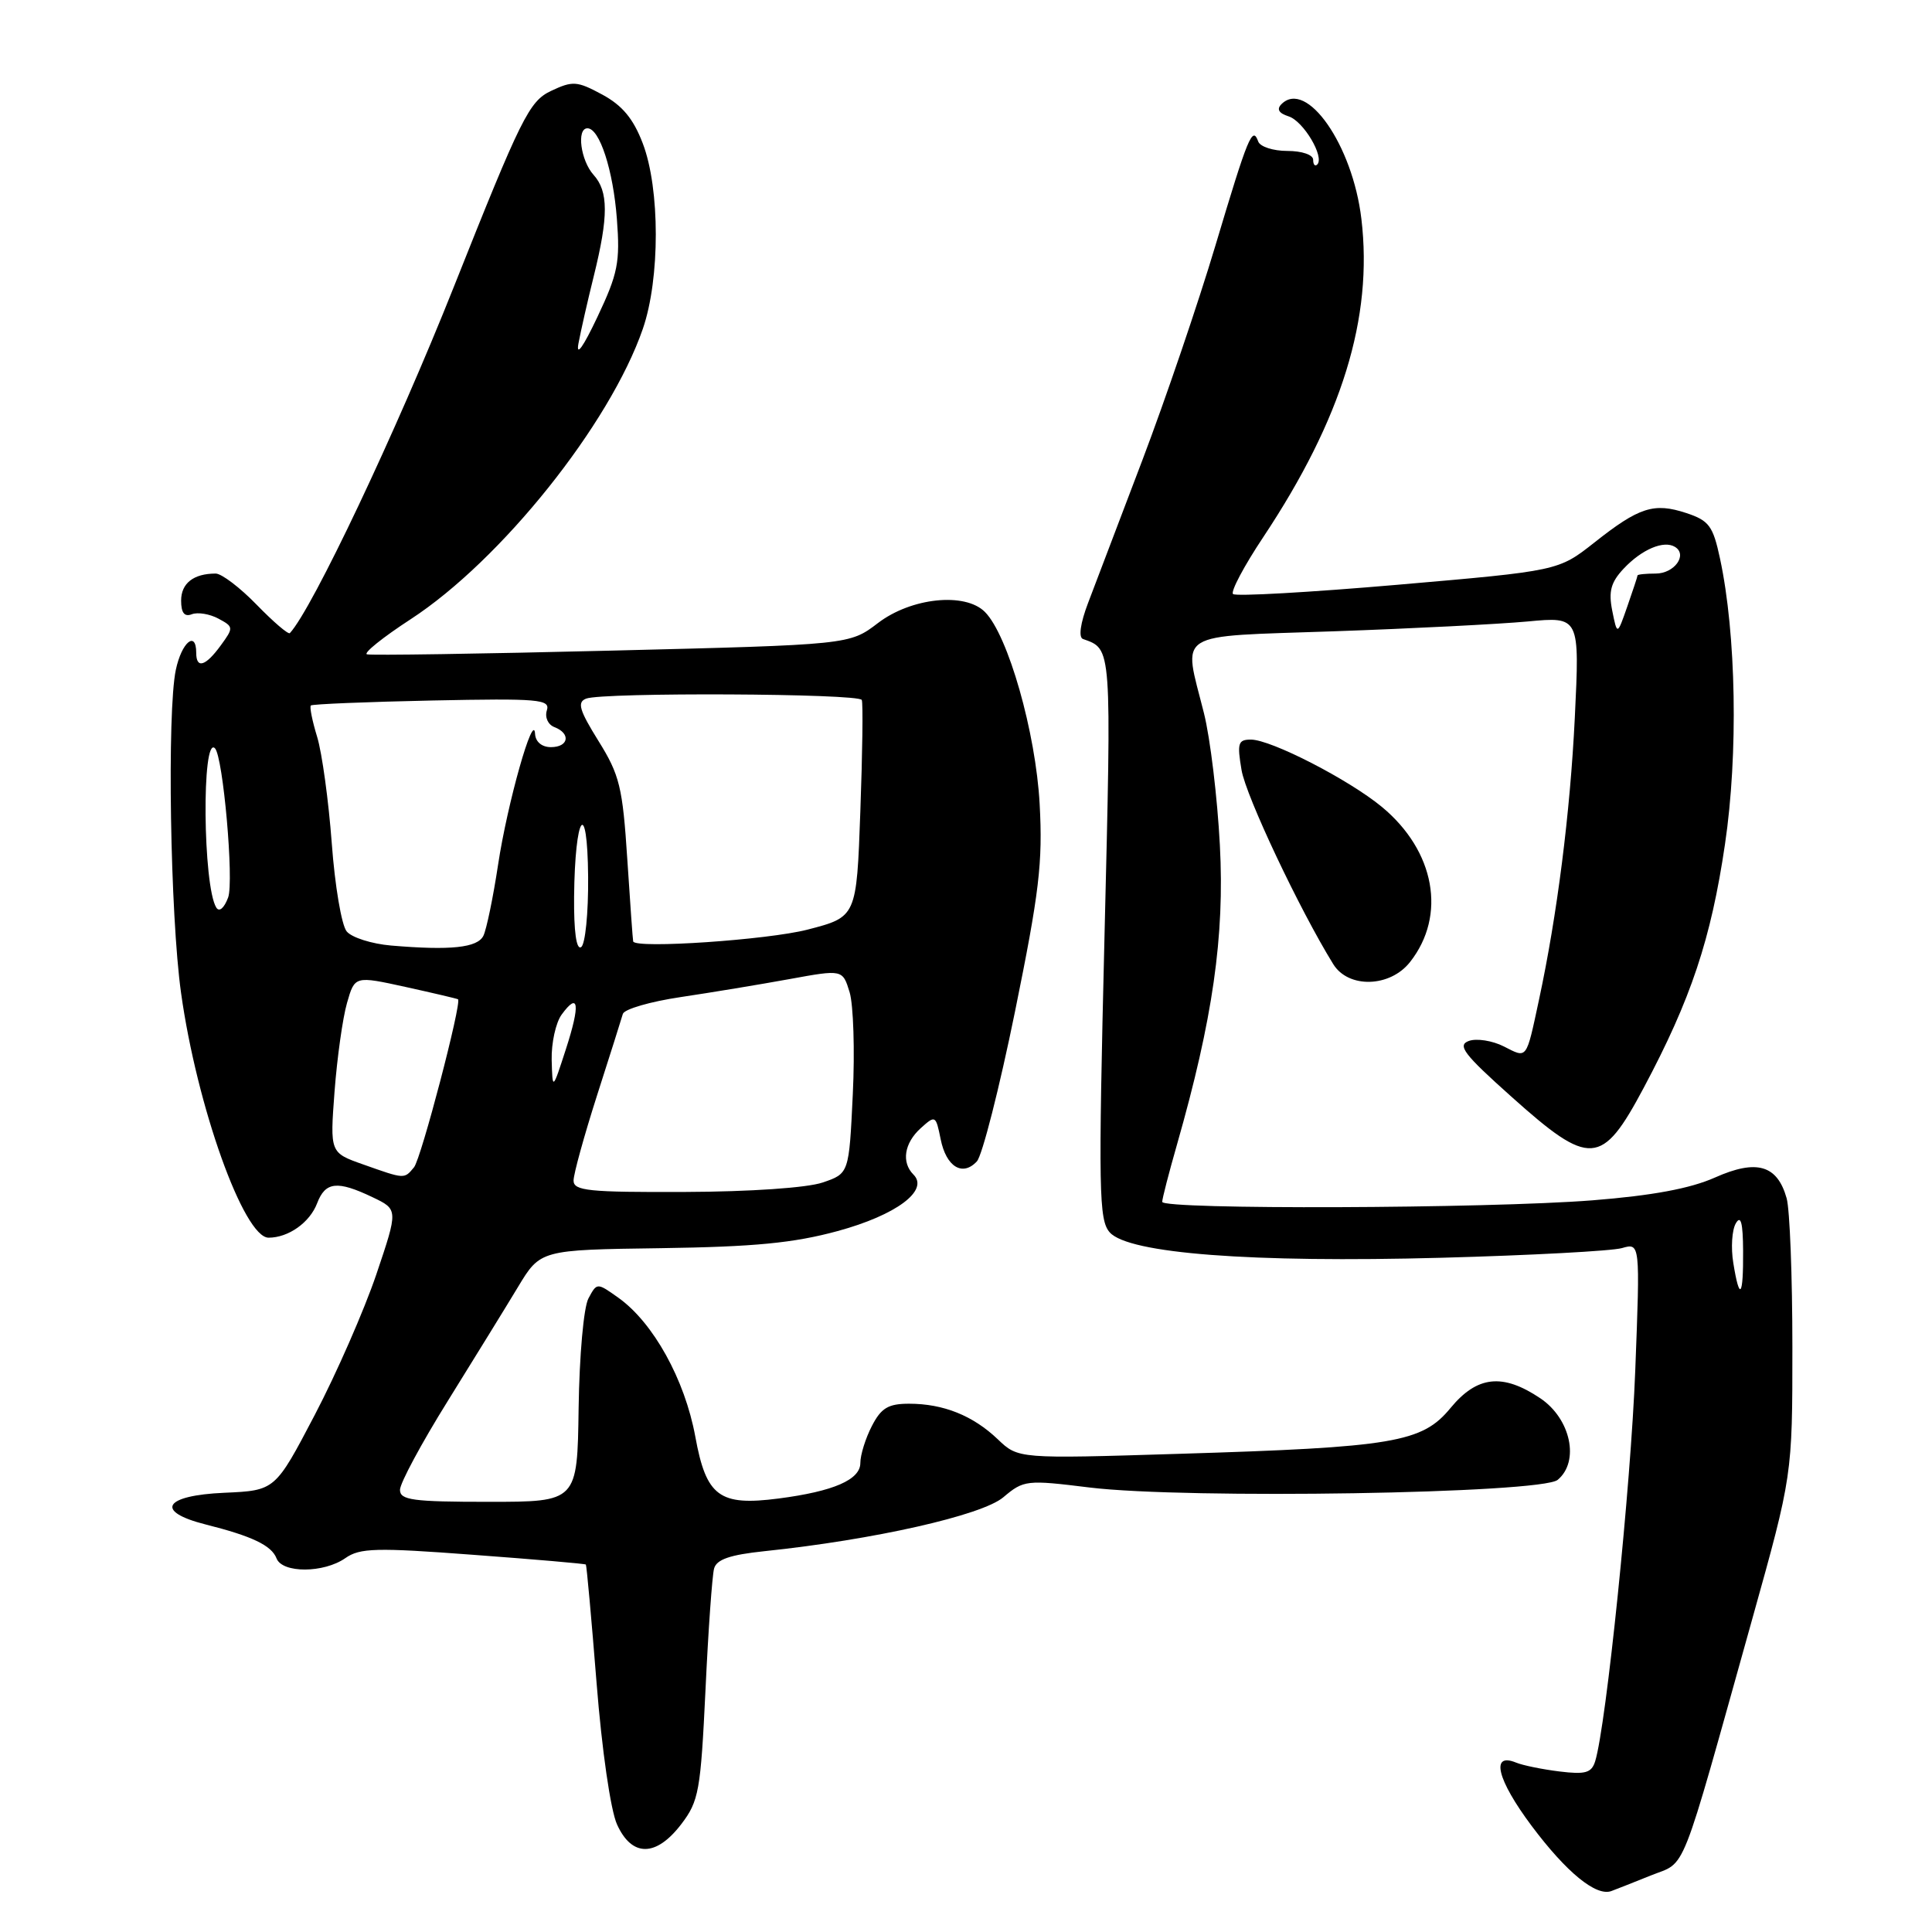 <?xml version="1.0" encoding="UTF-8" standalone="no"?>
<!DOCTYPE svg PUBLIC "-//W3C//DTD SVG 1.1//EN" "http://www.w3.org/Graphics/SVG/1.1/DTD/svg11.dtd" >
<svg xmlns="http://www.w3.org/2000/svg" xmlns:xlink="http://www.w3.org/1999/xlink" version="1.1" viewBox="0 0 256 256">
 <g >
 <path fill="currentColor"
d=" M 218.74 248.51 C 223.56 246.56 222.41 249.46 232.19 214.50 C 237.50 195.50 237.50 195.50 237.50 178.50 C 237.50 169.15 237.16 160.28 236.74 158.78 C 235.50 154.36 232.76 153.57 227.24 156.03 C 223.96 157.49 218.95 158.42 211.00 159.05 C 197.04 160.15 154.00 160.30 154.00 159.25 C 154.00 158.83 154.88 155.42 155.96 151.65 C 160.70 135.05 162.28 124.07 161.64 112.00 C 161.31 105.67 160.36 97.80 159.53 94.50 C 156.77 83.47 155.29 84.40 176.75 83.65 C 187.06 83.29 198.61 82.70 202.41 82.35 C 209.32 81.70 209.32 81.70 208.67 95.10 C 208.05 107.76 206.33 121.27 203.92 132.50 C 202.20 140.51 202.39 140.25 199.27 138.66 C 197.75 137.89 195.66 137.56 194.63 137.93 C 193.06 138.50 193.96 139.68 200.25 145.30 C 210.70 154.66 212.25 154.56 217.79 144.16 C 224.06 132.40 226.72 124.43 228.57 111.86 C 230.34 99.93 230.06 84.02 227.91 74.01 C 226.98 69.68 226.46 68.98 223.44 67.98 C 219.16 66.57 217.20 67.19 211.26 71.89 C 206.50 75.64 206.50 75.64 185.24 77.48 C 173.55 78.49 163.71 79.05 163.38 78.71 C 163.05 78.38 164.84 75.00 167.37 71.20 C 177.82 55.48 181.95 42.10 180.39 29.00 C 179.23 19.21 173.13 10.47 169.80 13.80 C 169.13 14.47 169.45 15.01 170.75 15.42 C 172.71 16.04 175.54 20.80 174.54 21.80 C 174.24 22.09 174.00 21.81 174.00 21.17 C 174.00 20.51 172.52 20.00 170.58 20.00 C 168.70 20.00 166.97 19.44 166.72 18.75 C 165.96 16.63 165.38 18.05 161.06 32.50 C 158.76 40.20 154.39 53.02 151.36 61.00 C 148.33 68.97 145.09 77.48 144.17 79.91 C 143.15 82.59 142.89 84.46 143.50 84.67 C 147.35 86.05 147.29 85.32 146.35 124.14 C 145.53 157.88 145.60 161.67 147.05 163.30 C 149.55 166.10 165.81 167.34 191.00 166.66 C 202.82 166.34 213.59 165.76 214.91 165.38 C 217.33 164.68 217.33 164.68 216.68 181.59 C 216.10 196.84 212.83 228.65 211.37 233.37 C 210.89 234.92 210.08 235.15 206.65 234.73 C 204.37 234.45 201.77 233.92 200.88 233.55 C 197.46 232.15 198.38 235.83 202.95 241.94 C 207.57 248.11 211.48 251.30 213.50 250.58 C 214.05 250.38 216.41 249.45 218.74 248.51 Z  M 90.28 241.70 C 92.60 238.66 92.84 237.30 93.48 223.95 C 93.85 216.00 94.37 208.75 94.62 207.84 C 94.95 206.63 96.72 206.02 101.29 205.54 C 115.77 204.03 130.09 200.80 132.94 198.40 C 135.65 196.11 136.01 196.07 144.36 197.10 C 157.23 198.67 204.21 197.90 206.40 196.09 C 209.34 193.65 208.13 187.99 204.10 185.28 C 199.11 181.93 195.73 182.29 192.20 186.57 C 188.44 191.14 184.70 191.77 156.21 192.64 C 134.92 193.30 134.92 193.30 132.21 190.71 C 128.92 187.57 125.00 186.00 120.46 186.00 C 117.70 186.00 116.76 186.56 115.53 188.95 C 114.69 190.57 114.00 192.78 114.00 193.85 C 114.00 196.07 110.47 197.61 103.17 198.56 C 95.31 199.58 93.58 198.30 92.13 190.35 C 90.74 182.79 86.56 175.25 81.94 171.96 C 79.10 169.94 79.10 169.94 77.97 172.05 C 77.34 173.23 76.77 179.61 76.67 186.58 C 76.50 199.00 76.50 199.00 64.75 199.00 C 54.67 199.00 53.00 198.77 53.00 197.41 C 53.00 196.53 55.84 191.25 59.32 185.66 C 62.79 180.07 66.98 173.28 68.62 170.56 C 71.60 165.61 71.60 165.61 87.55 165.39 C 99.97 165.21 105.16 164.71 111.00 163.12 C 118.75 161.01 123.14 157.74 121.04 155.64 C 119.42 154.02 119.81 151.48 121.99 149.50 C 123.94 147.74 124.00 147.77 124.64 150.94 C 125.37 154.61 127.54 155.94 129.44 153.89 C 130.15 153.12 132.42 144.20 134.49 134.05 C 137.71 118.24 138.18 114.30 137.76 106.55 C 137.25 97.06 133.57 84.14 130.50 81.08 C 127.87 78.45 120.74 79.19 116.33 82.56 C 112.57 85.43 112.57 85.43 81.03 86.21 C 63.69 86.64 49.10 86.86 48.62 86.70 C 48.13 86.54 50.73 84.45 54.40 82.06 C 66.38 74.26 80.81 56.22 85.18 43.57 C 87.47 36.94 87.47 25.01 85.17 19.00 C 83.92 15.72 82.46 13.97 79.80 12.53 C 76.46 10.73 75.89 10.69 73.01 12.05 C 70.12 13.42 69.07 15.54 60.13 38.02 C 52.50 57.21 41.40 80.66 38.41 83.89 C 38.21 84.11 36.24 82.42 34.02 80.14 C 31.81 77.86 29.36 76.00 28.58 76.00 C 25.65 76.00 24.00 77.29 24.00 79.58 C 24.00 81.21 24.44 81.77 25.42 81.39 C 26.20 81.09 27.79 81.35 28.94 81.97 C 30.96 83.05 30.97 83.17 29.26 85.51 C 27.24 88.29 26.00 88.67 26.00 86.50 C 26.00 83.49 24.07 85.10 23.30 88.75 C 22.12 94.30 22.55 121.30 23.99 131.56 C 26.08 146.58 32.31 164.00 35.59 164.00 C 38.22 164.00 41.05 161.99 42.02 159.44 C 43.11 156.58 44.68 156.40 49.35 158.63 C 52.77 160.26 52.77 160.26 49.86 168.88 C 48.25 173.62 44.58 182.00 41.70 187.50 C 36.46 197.50 36.46 197.50 29.73 197.80 C 21.70 198.15 20.44 200.28 27.25 202.00 C 33.41 203.55 35.98 204.78 36.64 206.49 C 37.40 208.48 42.90 208.46 45.76 206.46 C 47.68 205.11 49.84 205.05 62.70 206.02 C 70.81 206.62 77.53 207.20 77.63 207.31 C 77.73 207.41 78.37 214.47 79.05 223.00 C 79.75 231.87 80.91 239.89 81.76 241.75 C 83.73 246.10 86.94 246.08 90.28 241.70 Z  M 186.84 127.47 C 191.70 121.30 190.15 112.76 183.12 106.93 C 178.75 103.31 168.42 98.00 165.75 98.00 C 164.05 98.00 163.91 98.48 164.51 102.03 C 165.09 105.49 172.20 120.54 176.66 127.75 C 178.66 131.00 184.19 130.85 186.84 127.47 Z  M 229.67 167.34 C 229.34 165.33 229.49 162.97 230.01 162.09 C 230.67 160.96 230.95 162.02 230.97 165.75 C 231.01 171.88 230.50 172.50 229.67 167.34 Z  M 213.63 80.92 C 213.12 78.36 213.45 77.15 215.15 75.34 C 217.55 72.79 220.47 71.55 221.95 72.47 C 223.65 73.52 221.86 76.00 219.39 76.00 C 218.08 76.00 216.99 76.11 216.98 76.25 C 216.98 76.39 216.37 78.23 215.63 80.35 C 214.29 84.20 214.29 84.20 213.63 80.92 Z  M 76.00 156.43 C 76.00 155.56 77.40 150.50 79.10 145.18 C 80.81 139.86 82.35 134.98 82.53 134.35 C 82.71 133.72 86.15 132.72 90.18 132.12 C 94.21 131.52 100.68 130.45 104.58 129.74 C 111.65 128.45 111.65 128.45 112.58 131.48 C 113.08 133.14 113.28 139.22 113.00 145.00 C 112.50 155.50 112.50 155.50 109.00 156.69 C 106.95 157.39 99.40 157.91 90.75 157.94 C 77.98 157.99 76.00 157.79 76.00 156.43 Z  M 48.11 154.29 C 43.72 152.74 43.72 152.74 44.33 144.62 C 44.67 140.15 45.41 134.88 45.98 132.90 C 47.01 129.30 47.01 129.30 53.76 130.78 C 57.47 131.60 60.58 132.33 60.69 132.41 C 61.23 132.80 55.80 153.54 54.86 154.67 C 53.55 156.25 53.67 156.26 48.11 154.29 Z  M 73.10 140.44 C 73.05 138.21 73.64 135.51 74.42 134.44 C 76.69 131.33 76.91 133.08 74.99 139.00 C 73.21 144.50 73.21 144.50 73.10 140.44 Z  M 51.83 125.29 C 49.26 125.07 46.61 124.23 45.94 123.42 C 45.26 122.61 44.37 117.35 43.96 111.72 C 43.54 106.10 42.67 99.77 42.03 97.66 C 41.38 95.54 41.00 93.66 41.19 93.48 C 41.37 93.30 48.60 93.00 57.25 92.82 C 71.43 92.53 72.93 92.66 72.46 94.13 C 72.17 95.05 72.61 96.02 73.47 96.35 C 75.67 97.20 75.35 99.00 73.00 99.00 C 71.80 99.00 70.96 98.30 70.90 97.25 C 70.72 94.09 67.22 106.46 66.00 114.57 C 65.34 118.93 64.46 123.17 64.05 124.00 C 63.26 125.58 59.72 125.96 51.83 125.29 Z  M 76.07 118.81 C 76.18 107.88 77.84 105.53 77.93 116.19 C 77.97 120.99 77.55 125.16 77.00 125.50 C 76.37 125.89 76.03 123.44 76.07 118.81 Z  M 83.90 124.75 C 83.85 124.61 83.50 119.71 83.12 113.85 C 82.50 104.30 82.11 102.69 79.30 98.18 C 76.75 94.08 76.45 93.04 77.67 92.57 C 79.90 91.72 113.83 91.88 114.19 92.75 C 114.37 93.16 114.28 99.80 114.00 107.50 C 113.50 121.50 113.50 121.50 107.00 123.18 C 101.74 124.54 84.28 125.73 83.90 124.75 Z  M 28.66 120.26 C 26.88 117.38 26.71 97.38 28.48 99.15 C 29.56 100.23 31.02 116.77 30.23 118.92 C 29.70 120.34 29.05 120.89 28.66 120.26 Z  M 76.65 45.50 C 76.96 43.85 77.87 39.84 78.68 36.58 C 80.64 28.66 80.63 25.36 78.65 23.17 C 76.94 21.27 76.37 17.00 77.84 17.00 C 79.45 17.00 81.25 22.55 81.74 29.00 C 82.18 34.75 81.88 36.25 79.16 42.00 C 77.27 46.00 76.31 47.34 76.65 45.50 Z "/>
</g>
</svg>